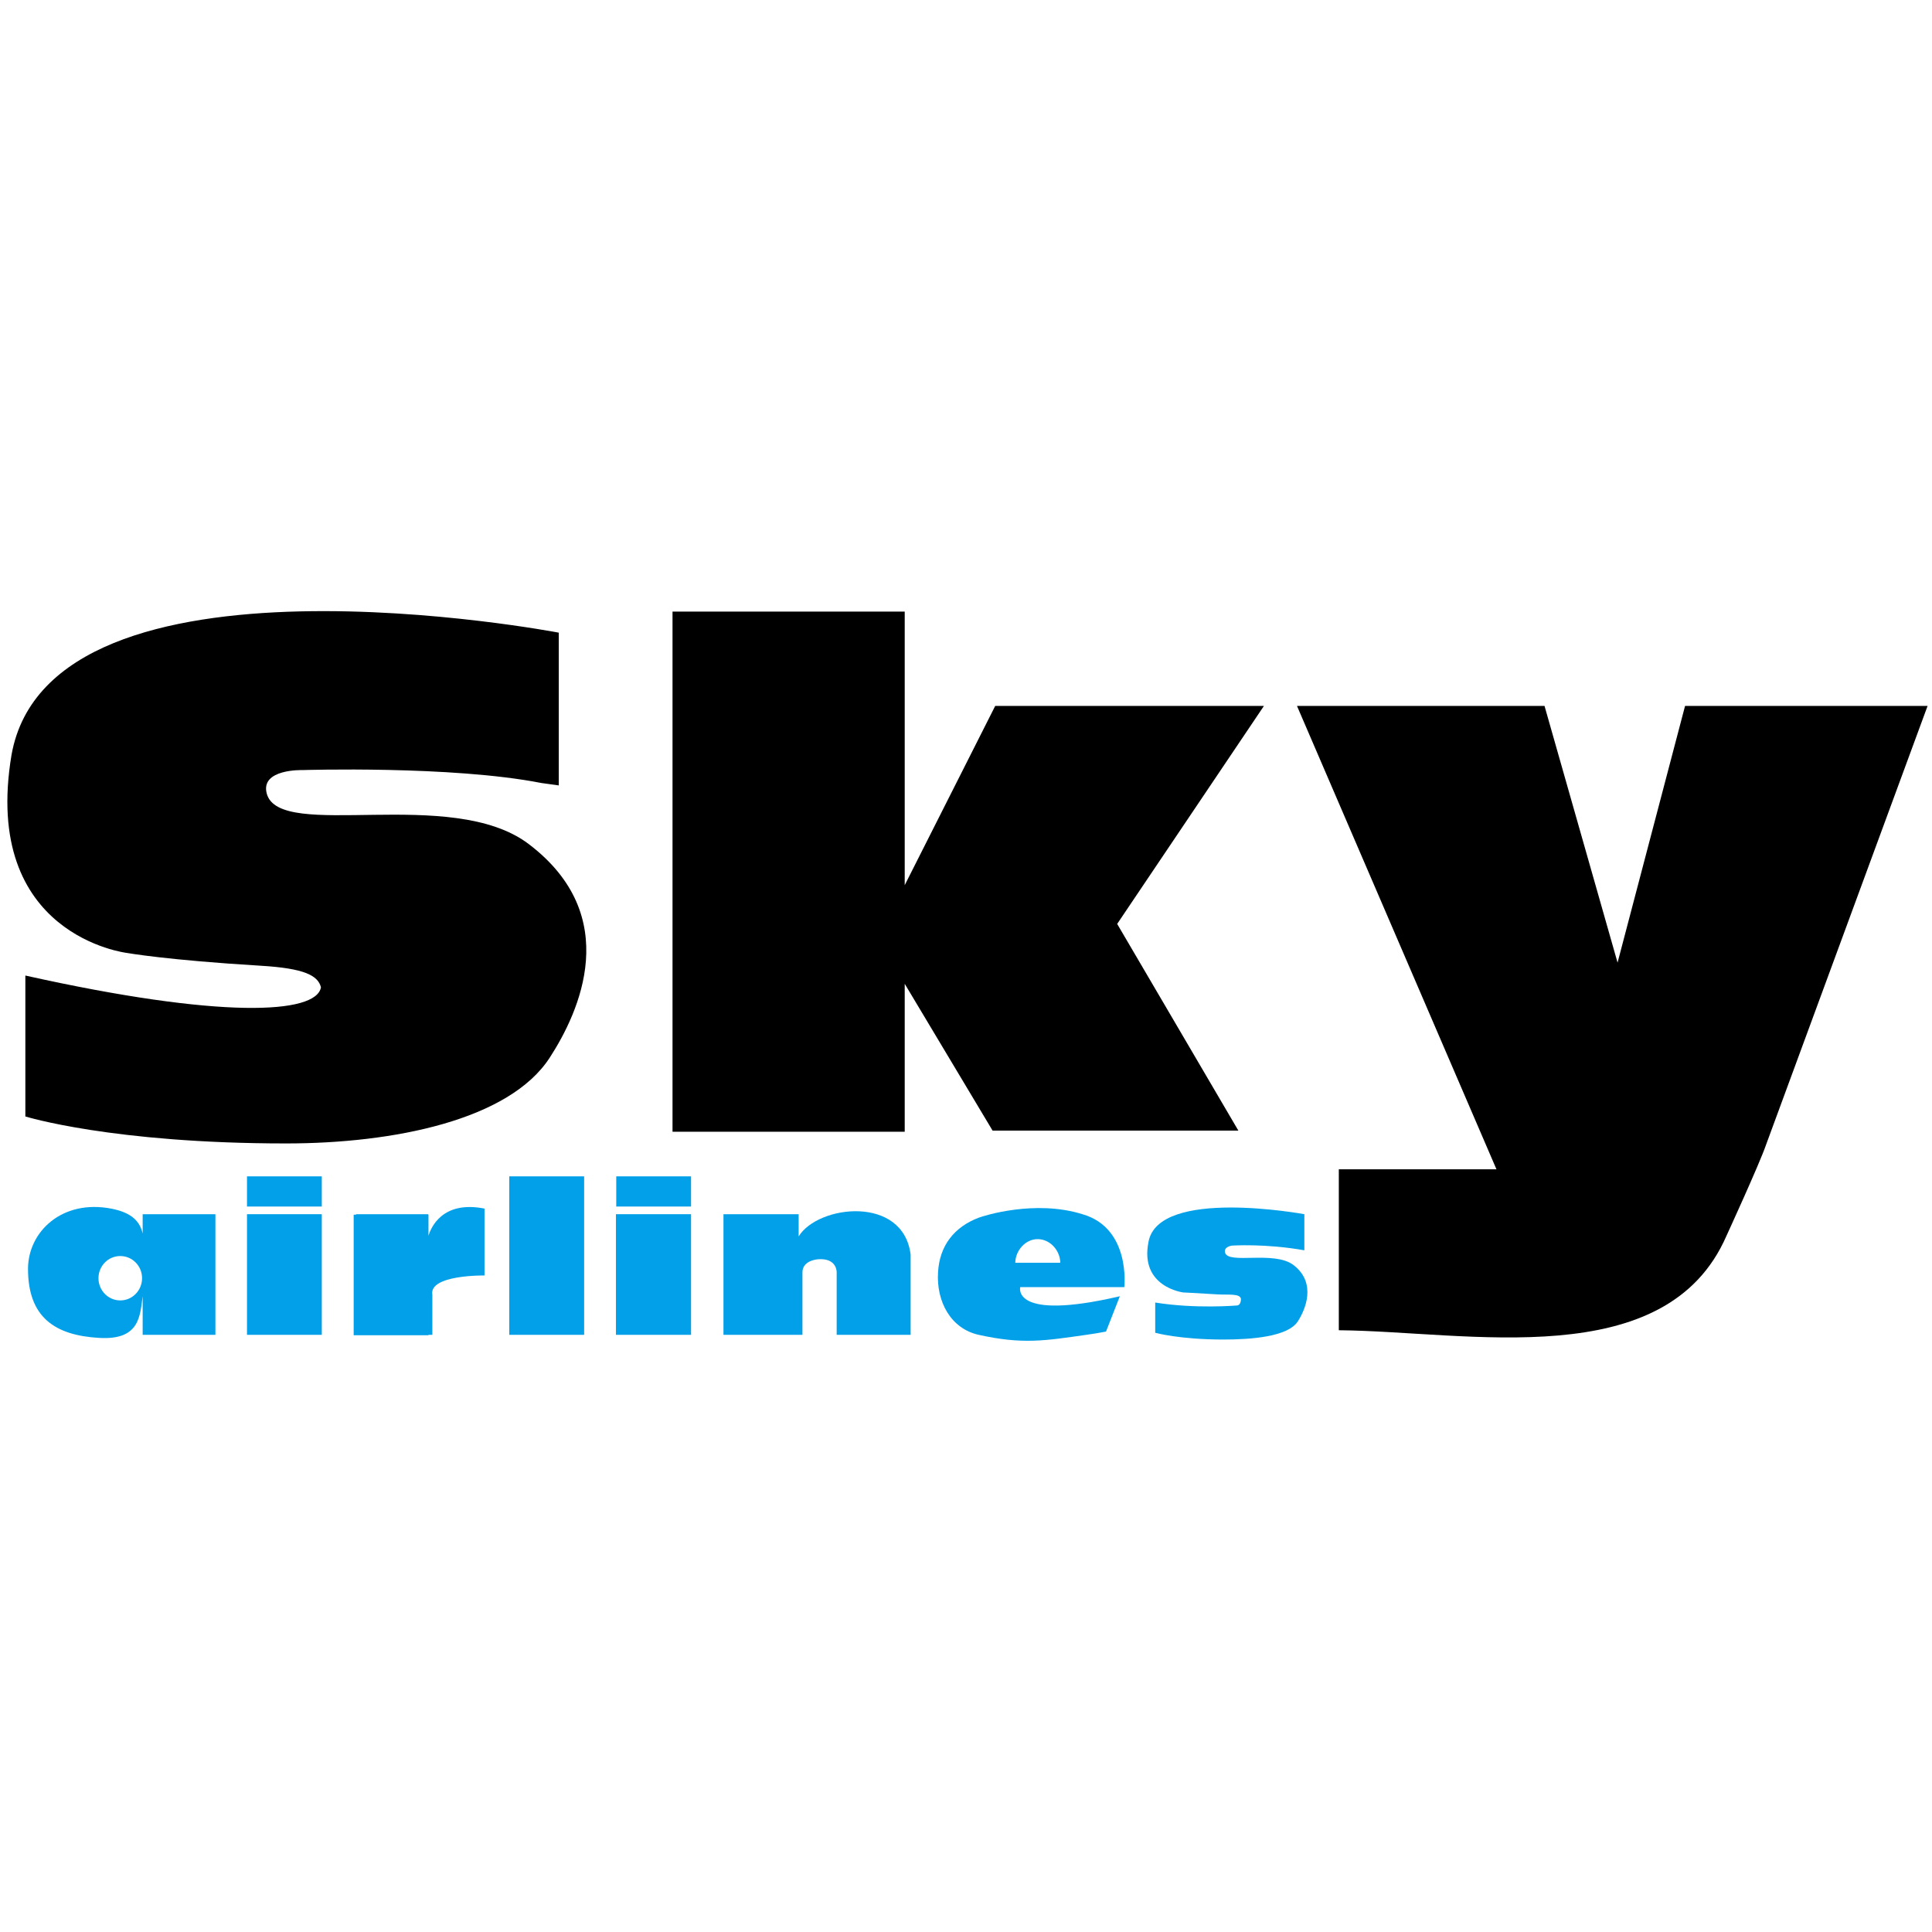 <svg width="32" height="32" viewBox="0 0 32 32" fill="none" xmlns="http://www.w3.org/2000/svg">
<path d="M8.967 12.969C7.478 12.677 5.008 12.755 5.008 12.755C5.008 12.755 4.31 12.733 4.418 13.143C4.628 13.941 7.478 13.008 8.757 13.98C10.329 15.172 9.596 16.763 9.104 17.52C8.435 18.55 6.526 18.939 4.74 18.939C1.855 18.939 0.42 18.492 0.42 18.492V16.158C3.651 16.878 5.238 16.8 5.316 16.353C5.267 16.156 5.038 16.039 4.325 15.996C2.763 15.902 2.104 15.784 2.104 15.784C2.104 15.784 -0.312 15.502 0.191 12.502C0.84 8.865 9.255 10.479 9.255 10.479V13.009L8.967 12.969Z" fill="black"/>
<path d="M11.139 10.13H14.985V14.661L16.484 11.692H20.935L18.504 15.303L20.511 18.726H16.44L14.985 16.295V18.745H11.139V10.13Z" fill="black"/>
<path d="M21.482 11.692H25.582L26.792 15.944L27.91 11.692H31.927L29.252 18.959C29.145 19.273 28.598 20.464 28.598 20.464C27.598 22.77 24.308 22.05 22.175 22.033V19.367H24.786L21.482 11.692Z" fill="black"/>
<path d="M4.091 20.111H5.33V22.109H4.091V20.111Z" fill="#01A0E9"/>
<path d="M4.091 19.484H5.33V19.984H4.091V19.484Z" fill="#01A0E9"/>
<path d="M8.435 19.484H9.675V22.109H8.435V19.484Z" fill="#01A0E9"/>
<path d="M10.202 20.111H11.446V22.109H10.202V20.111Z" fill="#01A0E9"/>
<path d="M10.207 19.484H11.446V19.984H10.207V19.484Z" fill="#01A0E9"/>
<path fill-rule="evenodd" clip-rule="evenodd" d="M1.631 21.171C1.631 20.968 1.792 20.804 1.992 20.804C2.192 20.804 2.353 20.968 2.353 21.171C2.353 21.374 2.192 21.539 1.992 21.539C1.792 21.539 1.631 21.374 1.631 21.171ZM2.363 20.111H3.568V22.109H2.363V21.468C2.319 21.798 2.314 22.199 1.645 22.16C0.908 22.118 0.464 21.818 0.464 21.016C0.464 20.405 1.025 19.858 1.85 20.02C2.192 20.088 2.319 20.238 2.363 20.432V20.111Z" fill="#01A0E9"/>
<path d="M11.983 20.111V22.109H13.291V21.074C13.291 20.866 13.56 20.857 13.56 20.857C13.867 20.838 13.858 21.074 13.858 21.074V22.109H15.083V20.782C14.961 19.792 13.55 19.955 13.228 20.479V20.111H11.983Z" fill="#01A0E9"/>
<path fill-rule="evenodd" clip-rule="evenodd" d="M16.816 20.915C16.82 20.709 16.986 20.524 17.186 20.524C17.392 20.524 17.558 20.709 17.562 20.915H16.816ZM16.898 21.319H18.622C18.622 21.319 18.734 20.342 17.928 20.111C17.143 19.866 16.298 20.136 16.21 20.169C15.805 20.323 15.561 20.632 15.537 21.074C15.507 21.558 15.747 22.006 16.21 22.109C16.938 22.27 17.304 22.207 17.992 22.109C18.119 22.091 18.192 22.079 18.319 22.055L18.548 21.47C16.747 21.89 16.898 21.319 16.898 21.319Z" fill="#01A0E9"/>
<path d="M20.408 20.631C20.408 20.631 20.266 20.645 20.291 20.747C20.345 20.947 21.101 20.709 21.423 20.952C21.814 21.251 21.619 21.696 21.496 21.886C21.331 22.144 20.711 22.187 20.262 22.187C19.539 22.187 19.134 22.075 19.134 22.075V21.574C19.803 21.682 20.486 21.623 20.486 21.623C20.486 21.623 20.554 21.627 20.554 21.513C20.535 21.42 20.345 21.45 20.164 21.439C19.773 21.415 19.598 21.407 19.598 21.407C19.598 21.407 18.875 21.319 19.022 20.573C19.183 19.662 21.604 20.111 21.604 20.111V20.709C20.959 20.594 20.408 20.631 20.408 20.631Z" fill="#01A0E9"/>
<path d="M5.897 20.111H7.093V20.119H7.097V20.467C7.136 20.339 7.322 19.879 8.025 20.018V21.126C8.025 21.126 7.102 21.111 7.161 21.445V22.109H7.097V22.116H5.858V20.119H5.897V20.111Z" fill="#01A0E9"/>
</svg>
